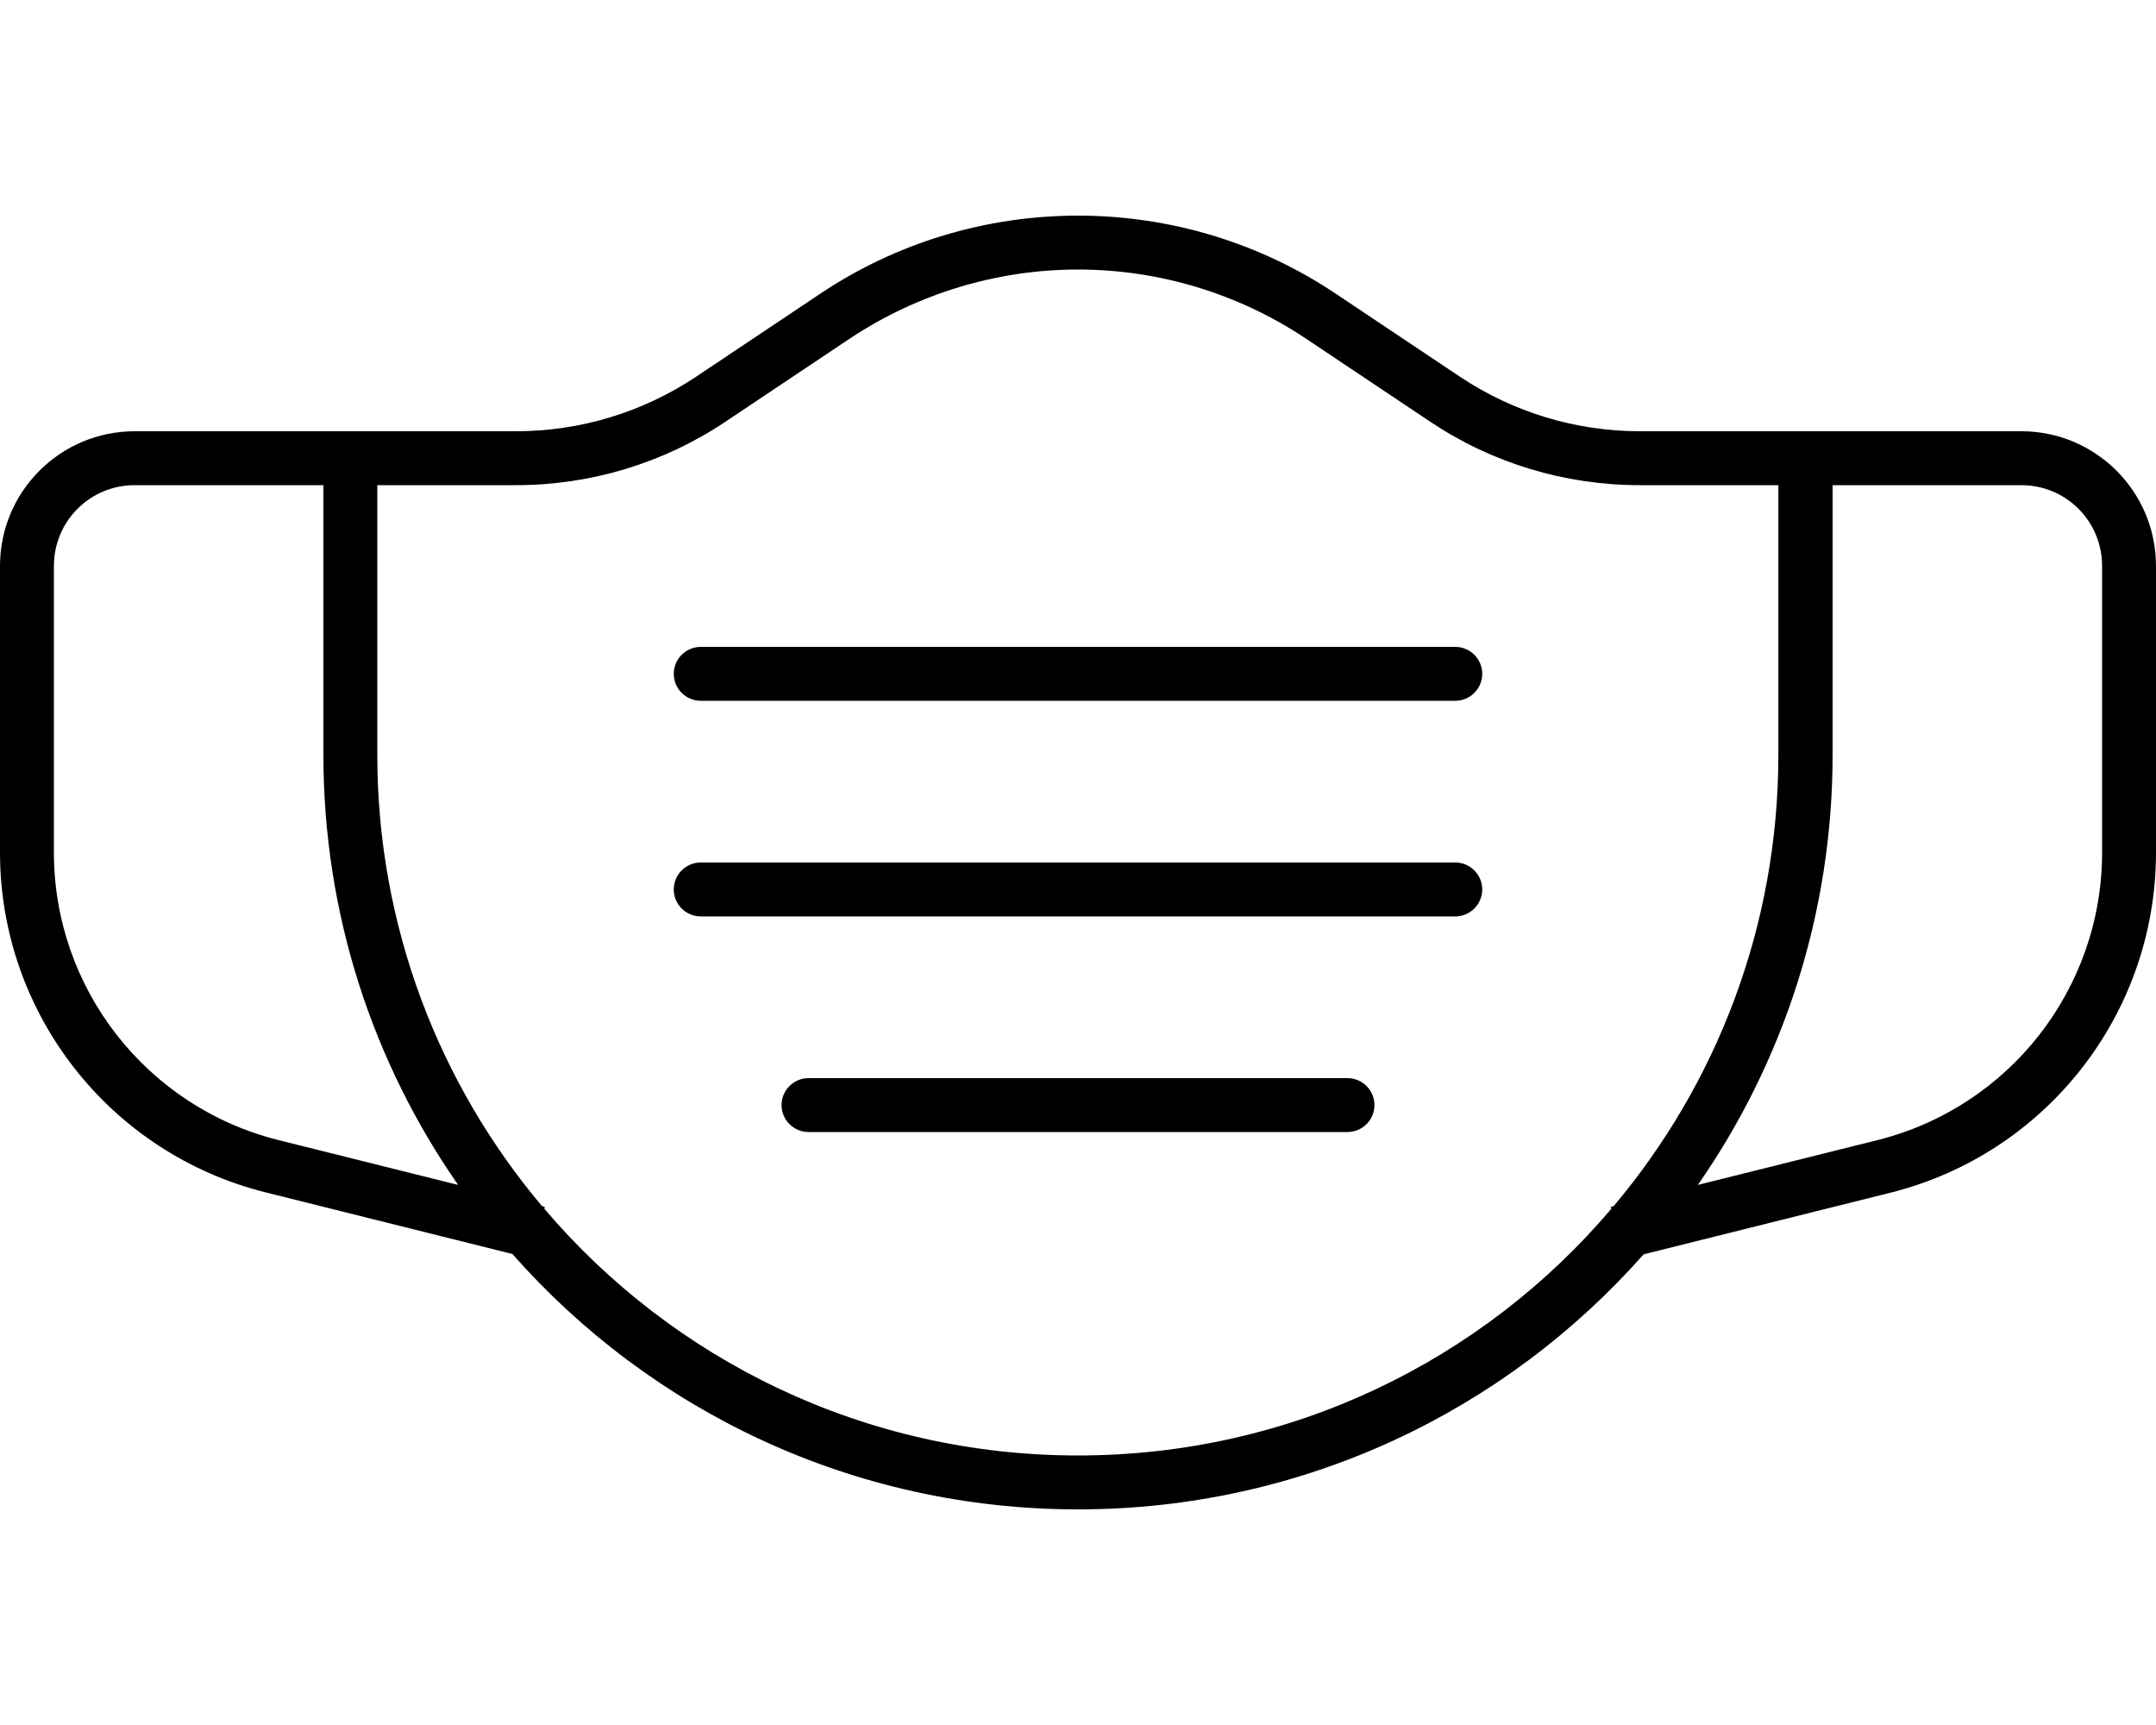 <svg fill="currentColor" xmlns="http://www.w3.org/2000/svg" viewBox="0 0 640 512"><!--! Font Awesome Pro 6.7.2 by @fontawesome - https://fontawesome.com License - https://fontawesome.com/license (Commercial License) Copyright 2024 Fonticons, Inc. --><path d="M320 80c24 0 47.5 7.1 67.5 20.4l37.1 24.8c18.4 12.3 40 18.8 62.1 18.8l25.2 0 16 0 0 16 0 64c0 51-18.4 97.8-48.9 134l-.8 .2 .1 .6C440.3 403.6 383.5 432 320 432s-120.3-28.4-158.4-73.2l.1-.6-.8-.2C130.4 321.8 112 275 112 224l0-64 0-16 16 0 8 0 17.2 0c22.1 0 43.7-6.5 62.1-18.8l37.1-24.8C272.5 87.1 296 80 320 80zM153.2 128L136 128l-8 0-16 0-16 0-56 0c-22.1 0-40 17.9-40 40l0 85c0 47.7 32.5 89.3 78.8 100.9l71.3 17.8 2 .5C193.1 418.7 253.1 448 320 448s126.9-29.3 167.9-75.7l2-.5 71.3-17.8C607.5 342.4 640 300.8 640 253l0-85c0-22.1-17.9-40-40-40l-56 0-16 0-16 0-25.2 0c-19 0-37.5-5.6-53.3-16.1L396.4 87.1C373.8 72 347.2 64 320 64s-53.8 8-76.4 23.1l-37.1 24.8c-15.8 10.5-34.3 16.1-53.3 16.1zM40 144l56 0 0 16 0 64c0 47.5 14.8 91.5 40 127.7L82.7 338.4C43.5 328.6 16 293.4 16 253l0-85c0-13.3 10.7-24 24-24zM557.3 338.4L504 351.7c25.2-36.2 40-80.3 40-127.7l0-64 0-16 56 0c13.3 0 24 10.7 24 24l0 85c0 40.4-27.5 75.6-66.7 85.4zM208 192c-4.4 0-8 3.6-8 8s3.6 8 8 8l224 0c4.4 0 8-3.6 8-8s-3.6-8-8-8l-224 0zm-8 72c0 4.4 3.6 8 8 8l224 0c4.4 0 8-3.6 8-8s-3.6-8-8-8l-224 0c-4.4 0-8 3.6-8 8zm40 56c-4.4 0-8 3.6-8 8s3.6 8 8 8l160 0c4.4 0 8-3.6 8-8s-3.6-8-8-8l-160 0z"/></svg>